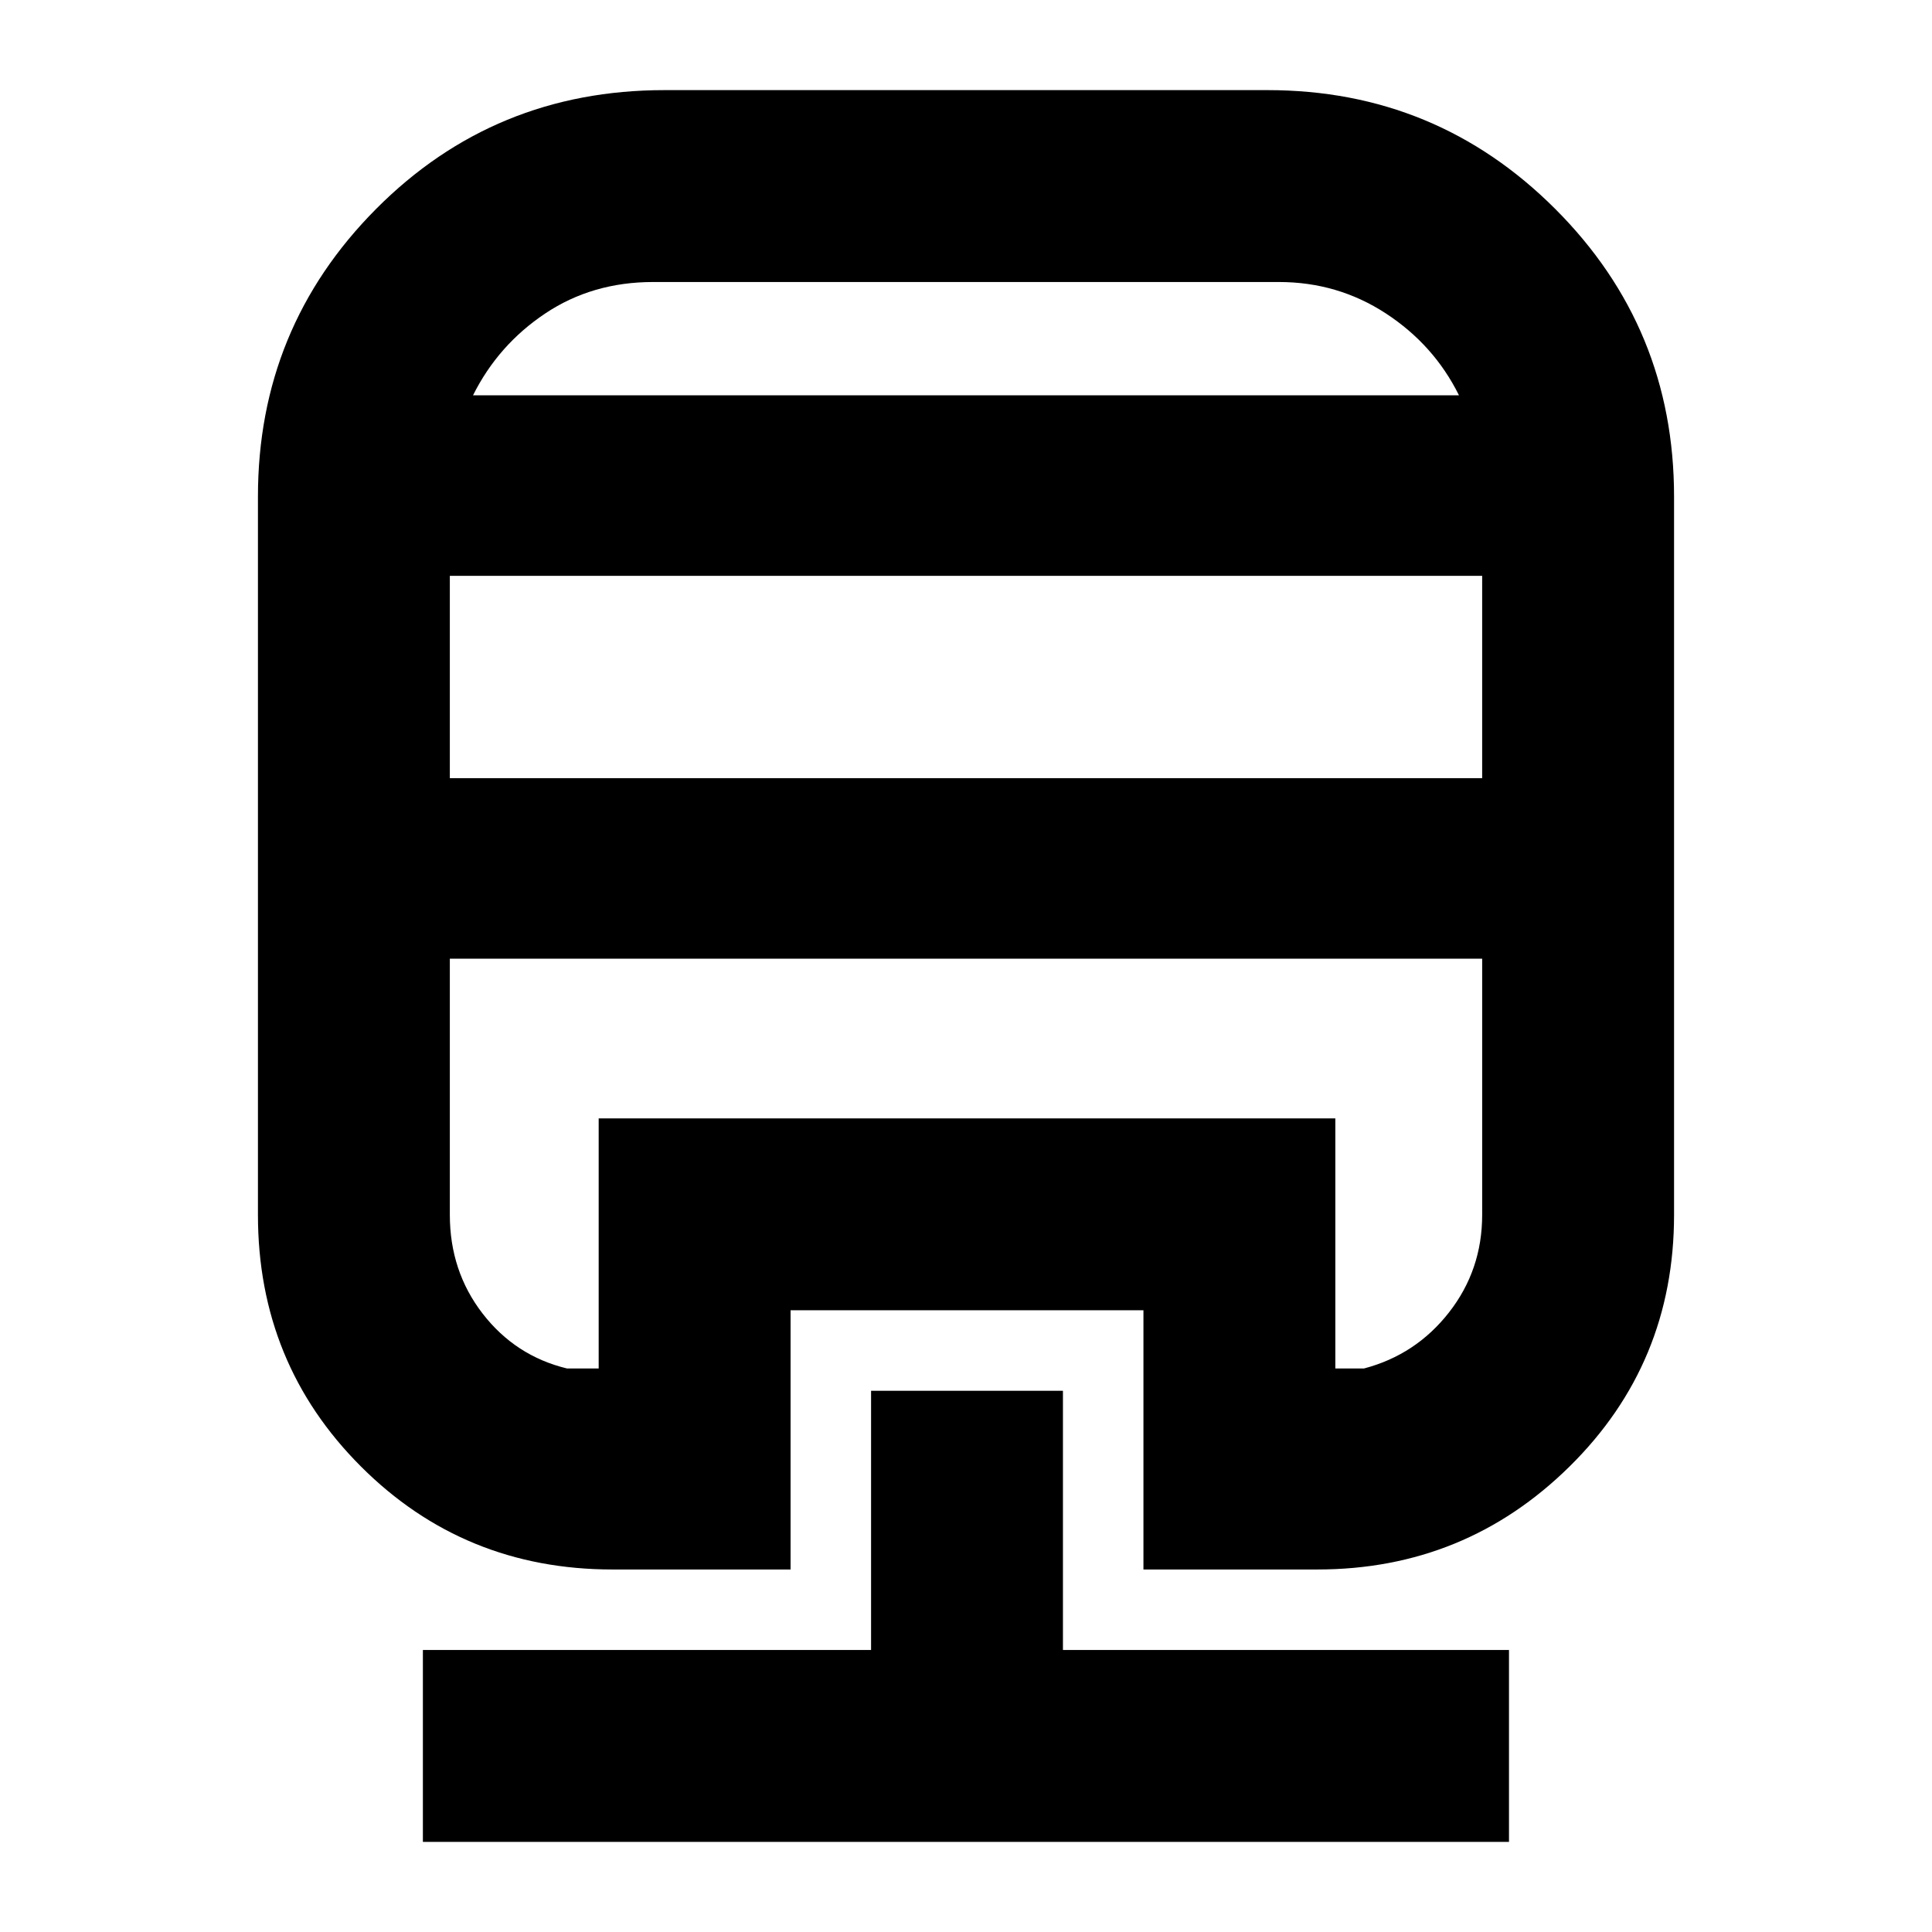 <svg xmlns="http://www.w3.org/2000/svg" height="24" viewBox="0 -960 960 960" width="24"><path d="M432.83-268.93h95.34v128.8h221.64v95.35H210.13v-95.35h222.7v-128.8ZM330.17-915.22h299.66q83.92 0 142.96 59.04 59.04 59.04 59.04 142.96v356.87q0 73.86-51.92 125.04-51.92 51.18-125.37 51.18h-86.37v-128.8H392.83v128.8h-88.44q-73.86 0-125.04-51.18-51.18-51.18-51.18-125.04v-356.87q0-83.92 58.71-142.96 58.71-59.04 143.29-59.04ZM223.52-483.63v127.28q0 27.96 16.28 49.05 16.29 21.08 41.98 27.3h15.7v-124.28h366.04V-280h14.2q25.8-6.78 42.28-27.87t16.48-48.48v-127.28H223.52Zm0-190.24v100.54h512.96v-100.54H223.52Zm101-146q-30.18 0-53.57 15.61t-35.91 40.69h489.92q-12.43-25.08-36.34-40.69-23.91-15.61-53.14-15.61H324.52Zm-101 336.24h512.96-512.96Zm101-279.94H724.96 235.04 324.52Z"/></svg>